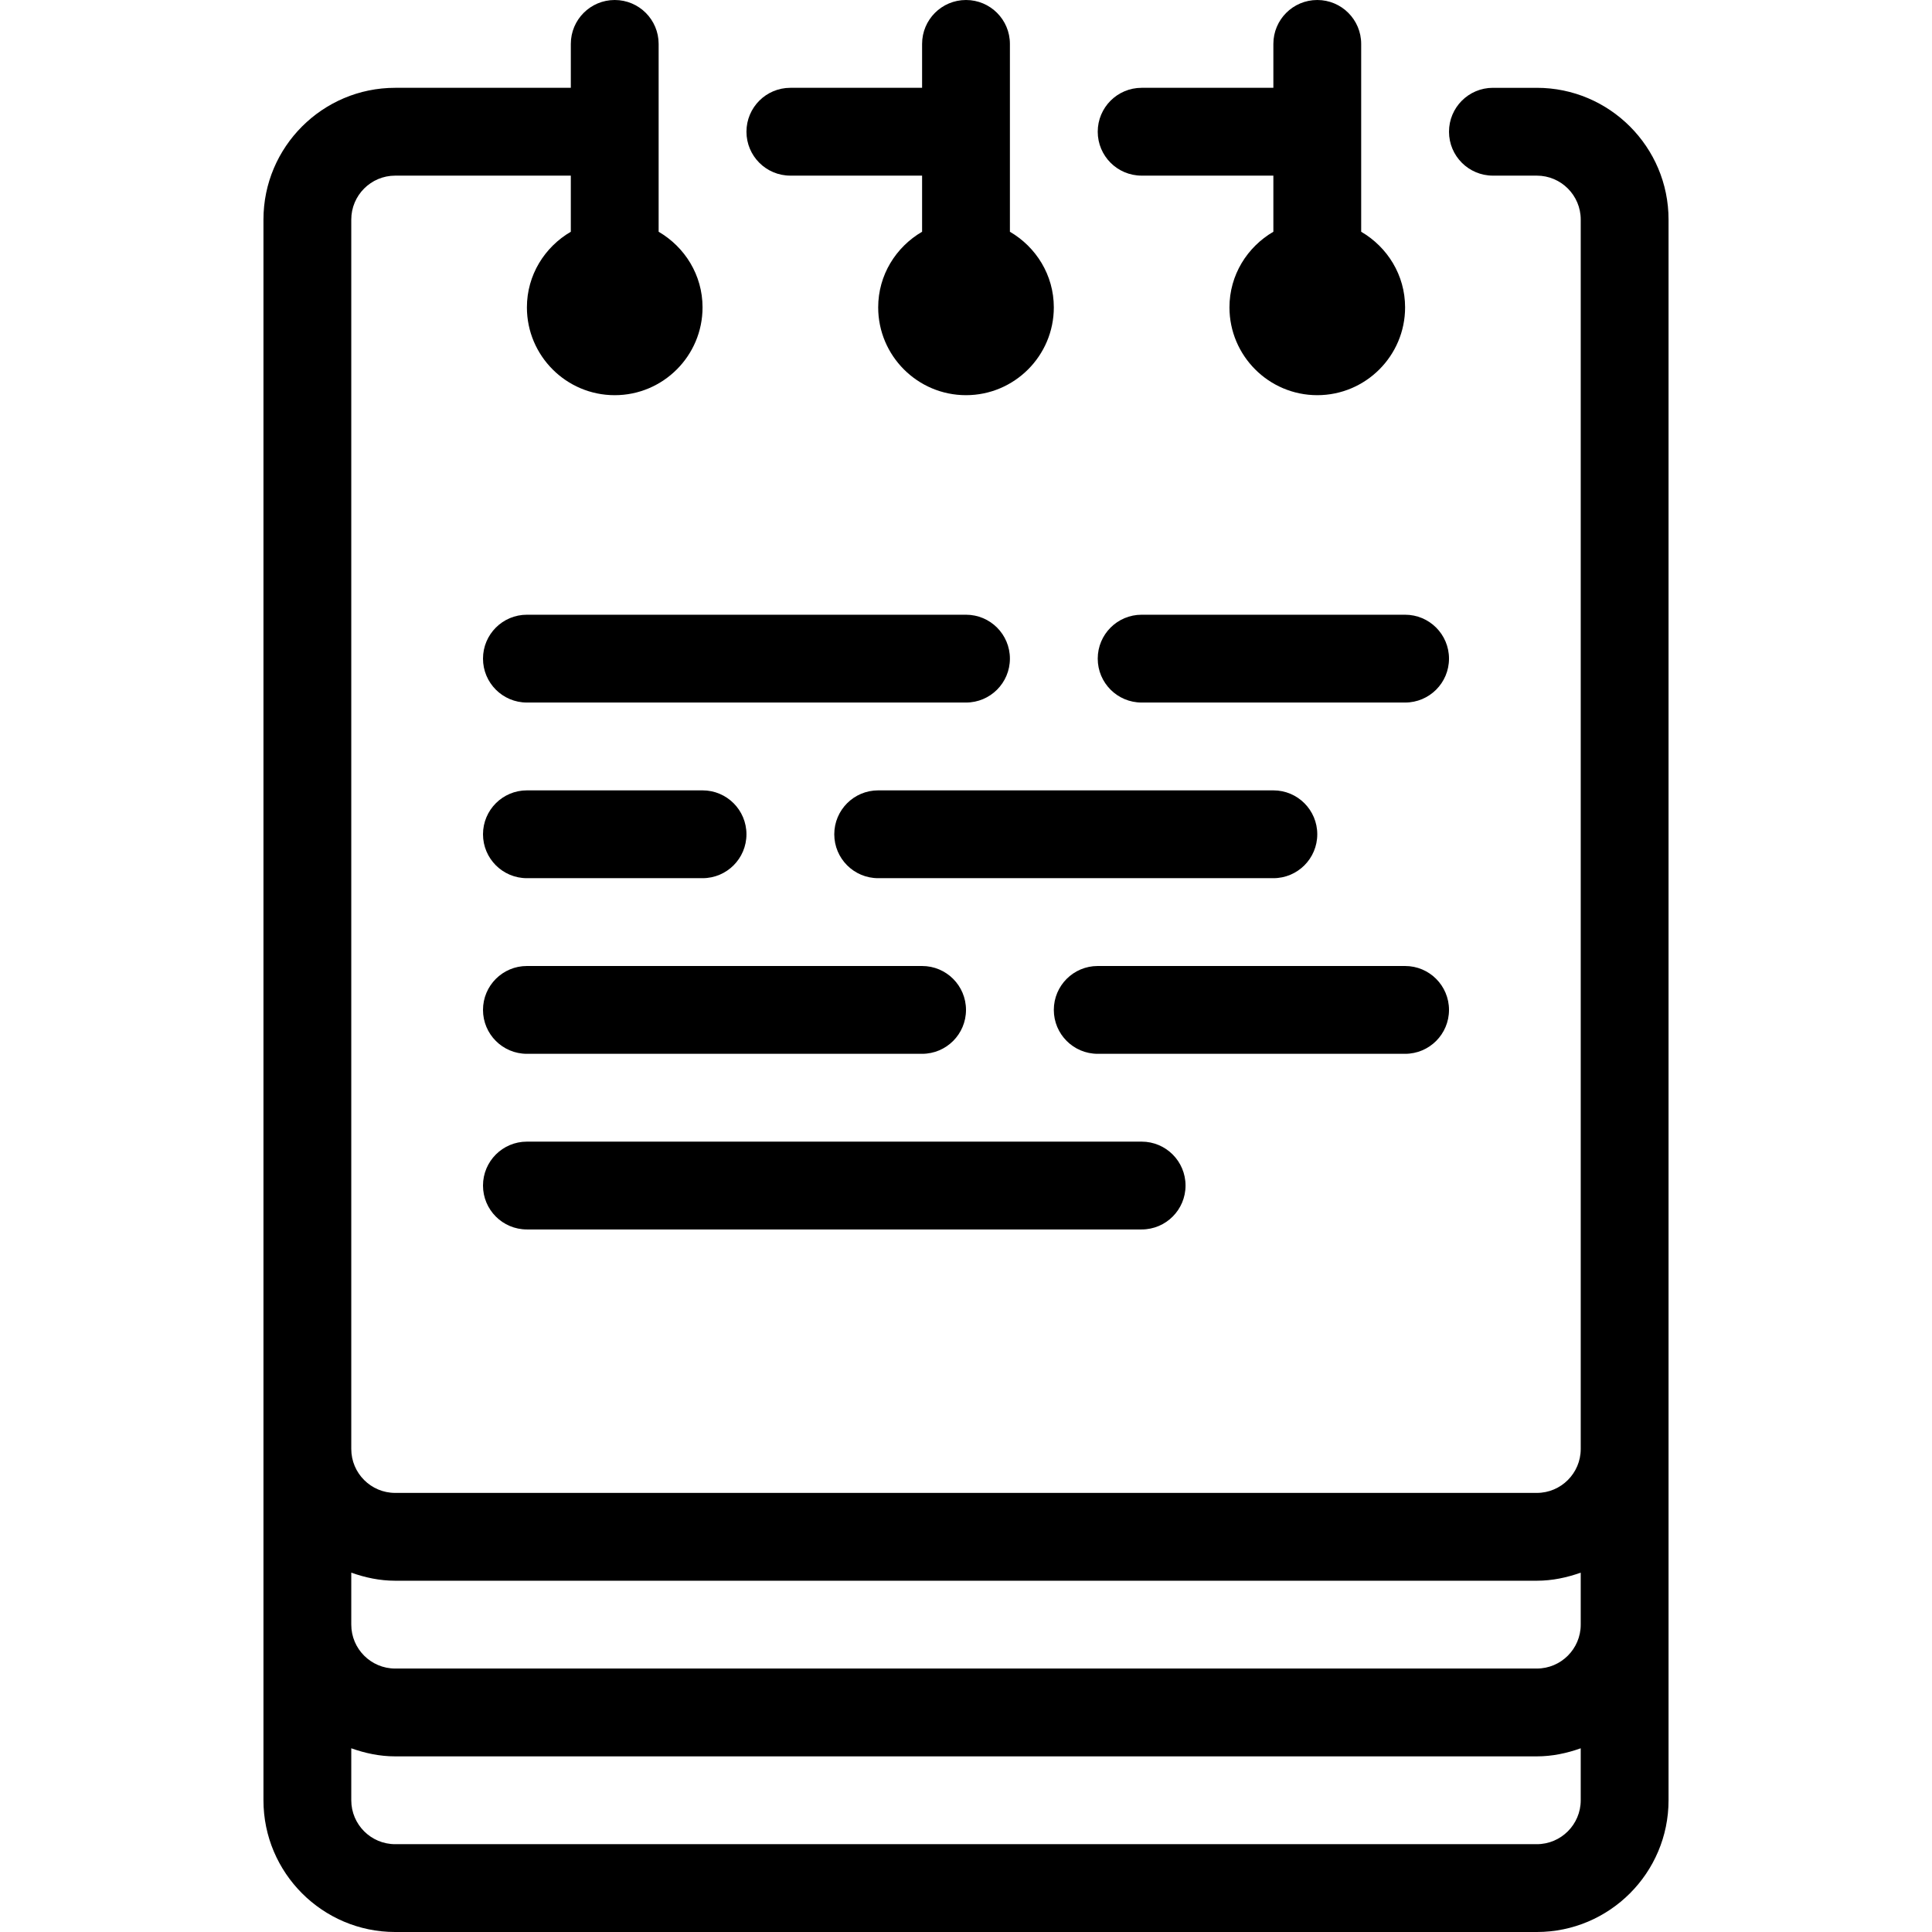 <svg version="1.1" id="Layer_1" xmlns="http://www.w3.org/2000/svg" xmlns:xlink="http://www.w3.org/1999/xlink" x="0px" y="0px" viewBox="0 0 512 512" style="enable-background:new 0 0 512 512;" xml:space="preserve">
  <g>
    <g>
      <path d="M407.273,23.273h-11.636c-6.435,0-11.636,5.213-11.636,11.636c0,6.423,5.201,11.636,11.636,11.636h11.636
			c6.423,0,11.636,5.225,11.636,11.636V384c0,6.412-5.213,11.636-11.636,11.636H104.727c-6.423,0-11.636-5.225-11.636-11.636V58.182
			c0-6.412,5.213-11.636,11.636-11.636h46.545v14.871c-6.924,4.038-11.636,11.462-11.636,20.038
			c0,12.835,10.438,23.273,23.273,23.273s23.273-10.438,23.273-23.273c0-8.576-4.713-16-11.636-20.038v-49.78
			C174.545,5.213,169.344,0,162.909,0c-6.435,0-11.636,5.213-11.636,11.636v11.636h-46.545c-19.247,0-34.909,15.663-34.909,34.909
			V384v93.091c0,19.247,15.663,34.909,34.909,34.909h302.545c19.247,0,34.909-15.663,34.909-34.909V384V58.182
			C442.182,38.935,426.519,23.273,407.273,23.273z M418.909,477.091c0,6.412-5.213,11.636-11.636,11.636H104.727
			c-6.423,0-11.636-5.225-11.636-11.636v-13.777c3.654,1.303,7.54,2.141,11.636,2.141h302.545c4.096,0,7.983-0.838,11.636-2.141
			V477.091z M418.909,430.545c0,6.412-5.213,11.636-11.636,11.636H104.727c-6.423,0-11.636-5.225-11.636-11.636v-13.777
			c3.654,1.303,7.54,2.141,11.636,2.141h302.545c4.096,0,7.983-0.838,11.636-2.141V430.545z" />
    </g>
  </g>
  <g>
    <g>
      <path d="M360.727,61.417v-49.78C360.727,5.213,355.526,0,349.091,0c-6.435,0-11.636,5.213-11.636,11.636v11.636h-34.909
			c-6.435,0-11.636,5.213-11.636,11.636c0,6.423,5.201,11.636,11.636,11.636h34.909v14.871
			c-6.924,4.038-11.636,11.462-11.636,20.038c0,12.835,10.438,23.273,23.273,23.273c12.835,0,23.273-10.438,23.273-23.273
			C372.364,72.879,367.651,65.455,360.727,61.417z" />
    </g>
  </g>
  <g>
    <g>
      <path d="M267.636,61.417v-49.78C267.636,5.213,262.435,0,256,0c-6.435,0-11.636,5.213-11.636,11.636v11.636h-34.909
			c-6.435,0-11.636,5.213-11.636,11.636c0,6.423,5.201,11.636,11.636,11.636h34.909v14.871
			c-6.924,4.038-11.636,11.462-11.636,20.038c0,12.835,10.438,23.273,23.273,23.273s23.273-10.438,23.273-23.273
			C279.273,72.879,274.56,65.455,267.636,61.417z" />
    </g>
  </g>
  <g>
    <g>
      <path d="M256,162.909H139.636c-6.435,0-11.636,5.213-11.636,11.636s5.201,11.636,11.636,11.636H256
			c6.435,0,11.636-5.213,11.636-11.636S262.435,162.909,256,162.909z" />
    </g>
  </g>
  <g>
    <g>
      <path d="M337.455,209.455H232.727c-6.435,0-11.636,5.213-11.636,11.636c0,6.423,5.201,11.636,11.636,11.636h104.727
			c6.435,0,11.636-5.213,11.636-11.636C349.091,214.668,343.889,209.455,337.455,209.455z" />
    </g>
  </g>
  <g>
    <g>
      <path d="M302.545,302.545H139.636c-6.435,0-11.636,5.213-11.636,11.636s5.201,11.636,11.636,11.636h162.909
			c6.435,0,11.636-5.213,11.636-11.636S308.98,302.545,302.545,302.545z" />
    </g>
  </g>
  <g>
    <g>
      <path d="M372.364,162.909h-69.818c-6.435,0-11.636,5.213-11.636,11.636s5.201,11.636,11.636,11.636h69.818
			c6.435,0,11.636-5.213,11.636-11.636S378.799,162.909,372.364,162.909z" />
    </g>
  </g>
  <g>
    <g>
      <path d="M244.364,256H139.636c-6.435,0-11.636,5.213-11.636,11.636s5.201,11.636,11.636,11.636h104.727
			c6.435,0,11.636-5.213,11.636-11.636S250.799,256,244.364,256z" />
    </g>
  </g>
  <g>
    <g>
      <path d="M186.182,209.455h-46.545c-6.435,0-11.636,5.213-11.636,11.636c0,6.423,5.201,11.636,11.636,11.636h46.545
			c6.435,0,11.636-5.213,11.636-11.636C197.818,214.668,192.617,209.455,186.182,209.455z" />
    </g>
  </g>
  <g>
    <g>
      <path d="M372.364,256h-81.455c-6.435,0-11.636,5.213-11.636,11.636s5.201,11.636,11.636,11.636h81.455
			c6.435,0,11.636-5.213,11.636-11.636S378.799,256,372.364,256z" />
    </g>
  </g>
</svg>